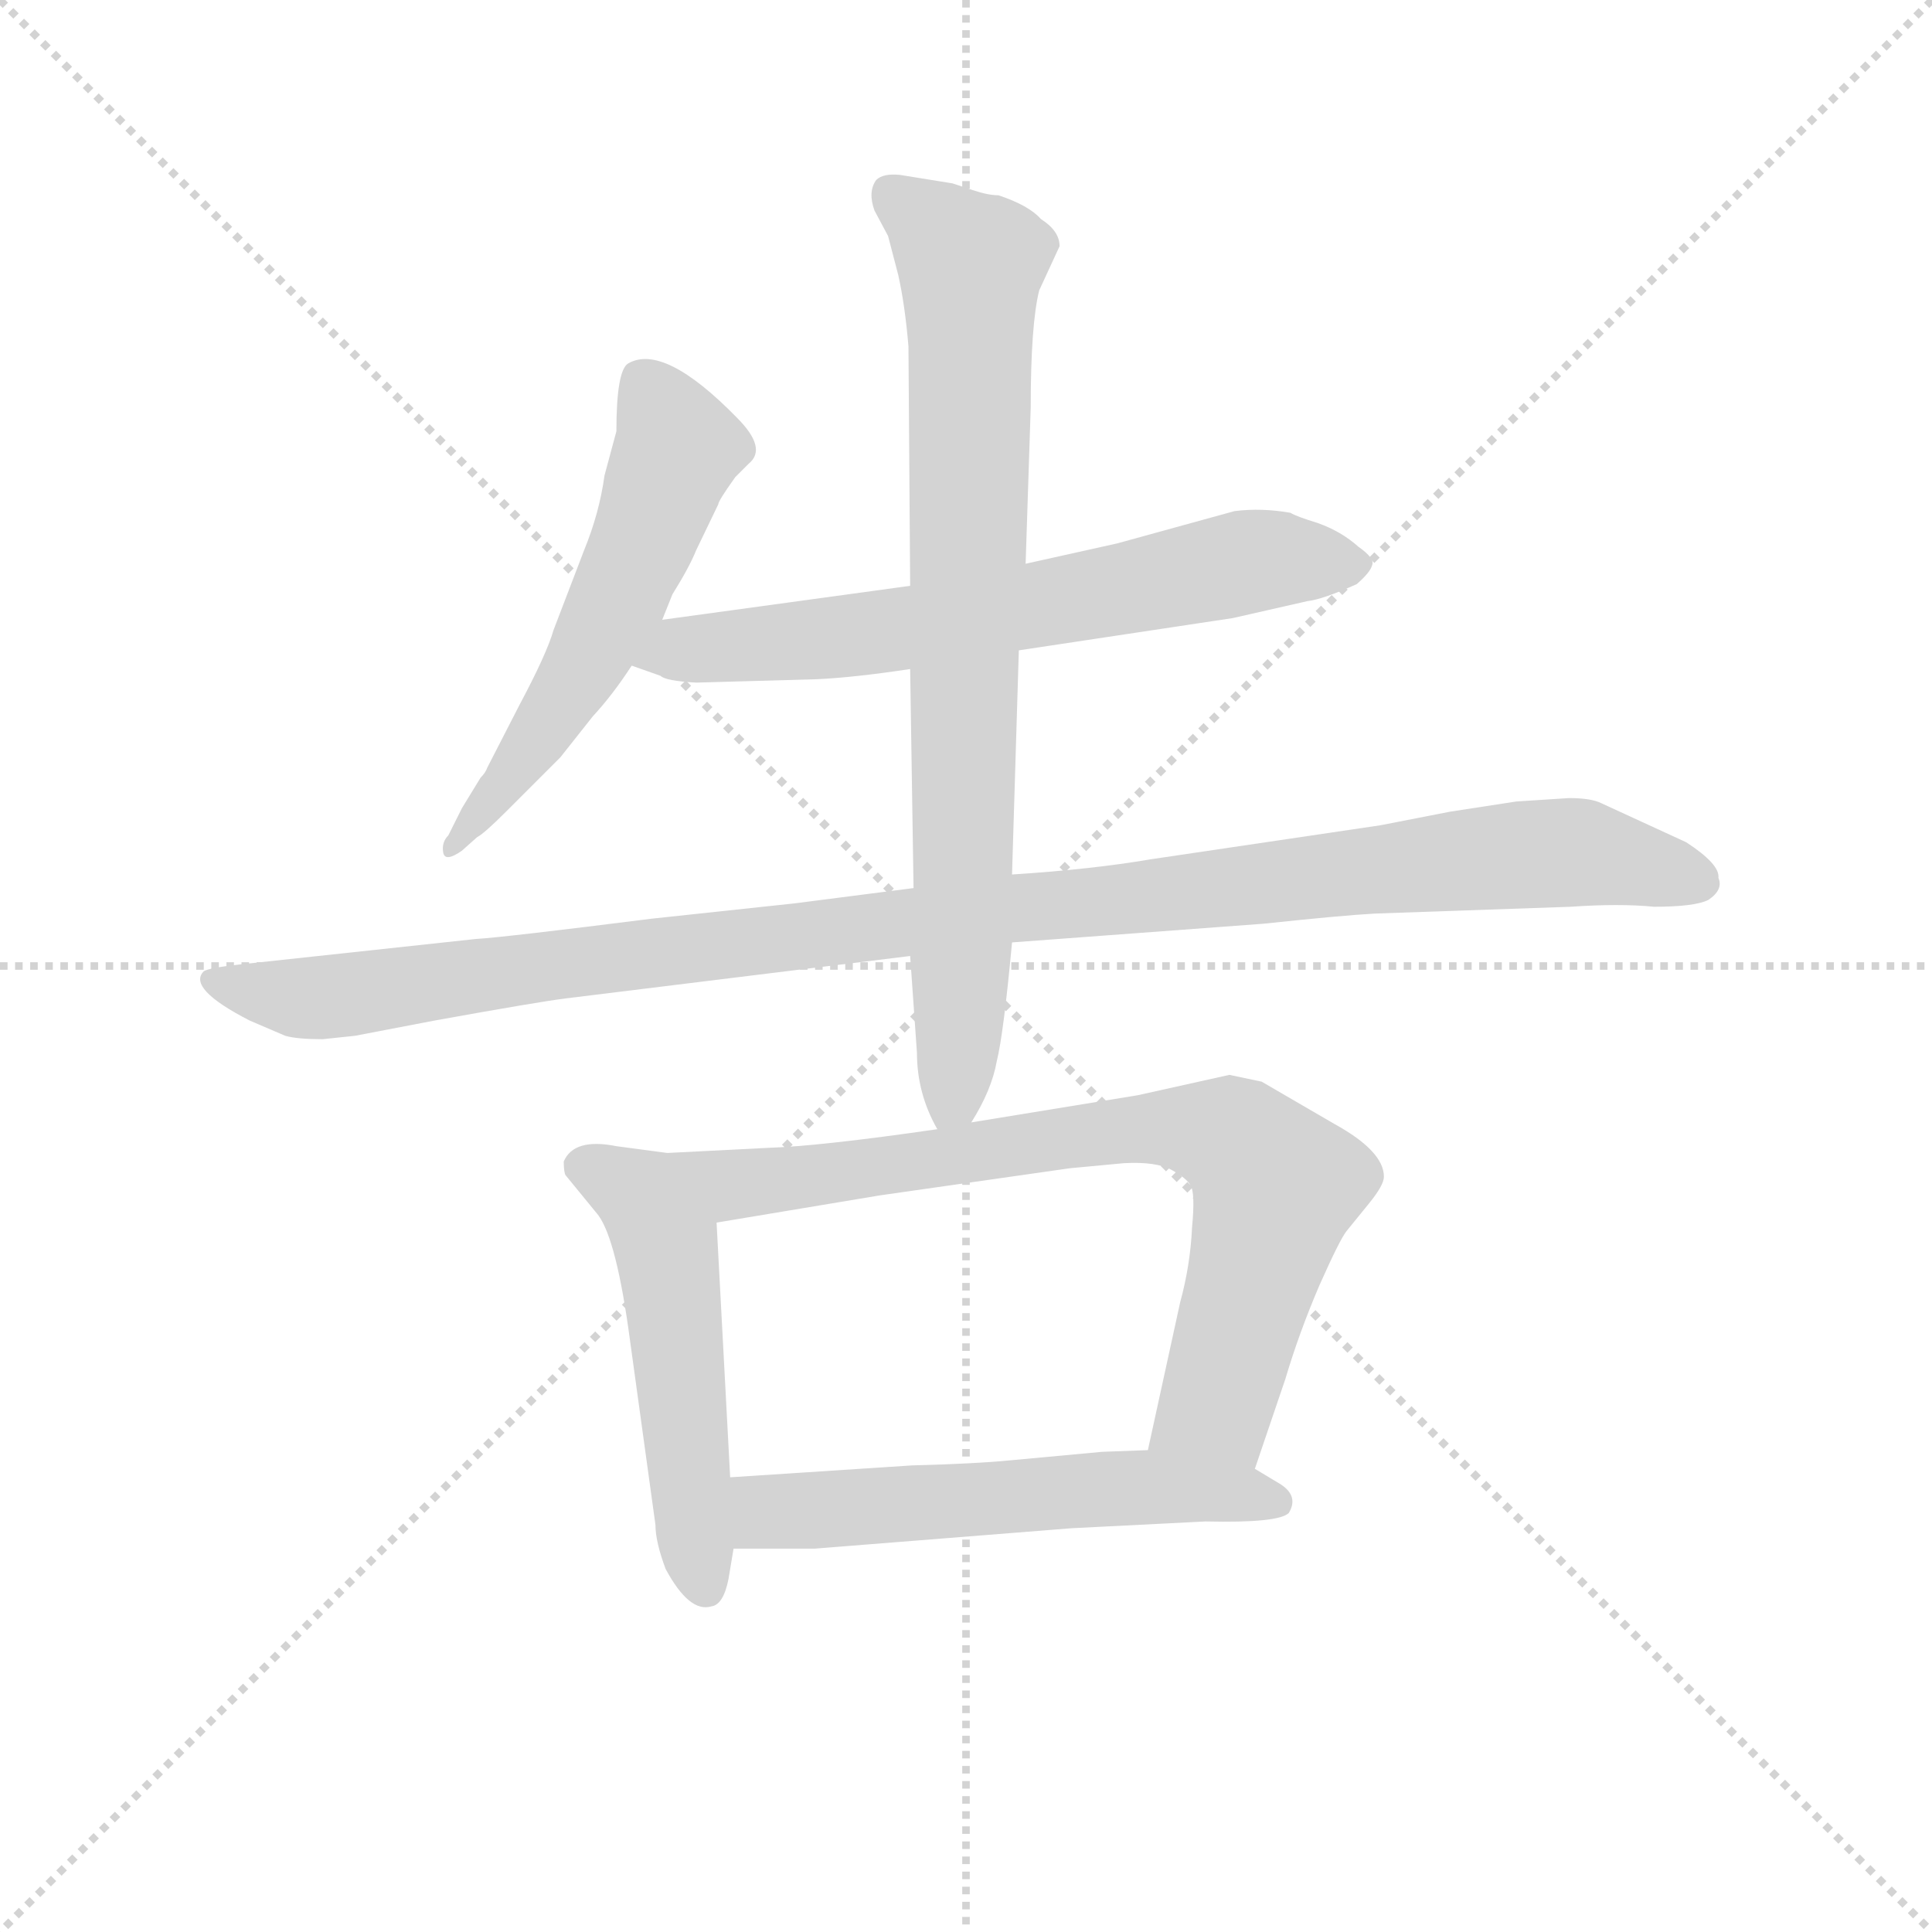 <svg version="1.1" viewBox="0 0 1024 1024" xmlns="http://www.w3.org/2000/svg">
  <g stroke="lightgray" stroke-dasharray="1,1" stroke-width="1" transform="scale(4, 4)">
    <line x1="0" y1="0" x2="256" y2="256"></line>
    <line x1="256" y1="0" x2="0" y2="256"></line>
    <line x1="128" y1="0" x2="128" y2="256"></line>
    <line x1="0" y1="128" x2="256" y2="128"></line>
  </g>
  <g transform="scale(0.9, -0.9) translate(50, -830)">
    <style type="text/css">
      
        @keyframes keyframes0 {
          from {
            stroke: blue;
            stroke-dashoffset: 573;
            stroke-width: 128;
          }
          65% {
            animation-timing-function: step-end;
            stroke: blue;
            stroke-dashoffset: 0;
            stroke-width: 128;
          }
          to {
            stroke: black;
            stroke-width: 1024;
          }
        }
        #make-me-a-hanzi-animation-0 {
          animation: keyframes0 0.716s both;
          animation-delay: 0s;
          animation-timing-function: linear;
        }
      
        @keyframes keyframes1 {
          from {
            stroke: blue;
            stroke-dashoffset: 681;
            stroke-width: 128;
          }
          69% {
            animation-timing-function: step-end;
            stroke: blue;
            stroke-dashoffset: 0;
            stroke-width: 128;
          }
          to {
            stroke: black;
            stroke-width: 1024;
          }
        }
        #make-me-a-hanzi-animation-1 {
          animation: keyframes1 0.804s both;
          animation-delay: 0.716s;
          animation-timing-function: linear;
        }
      
        @keyframes keyframes2 {
          from {
            stroke: blue;
            stroke-dashoffset: 1139;
            stroke-width: 128;
          }
          79% {
            animation-timing-function: step-end;
            stroke: blue;
            stroke-dashoffset: 0;
            stroke-width: 128;
          }
          to {
            stroke: black;
            stroke-width: 1024;
          }
        }
        #make-me-a-hanzi-animation-2 {
          animation: keyframes2 1.177s both;
          animation-delay: 1.521s;
          animation-timing-function: linear;
        }
      
        @keyframes keyframes3 {
          from {
            stroke: blue;
            stroke-dashoffset: 821;
            stroke-width: 128;
          }
          73% {
            animation-timing-function: step-end;
            stroke: blue;
            stroke-dashoffset: 0;
            stroke-width: 128;
          }
          to {
            stroke: black;
            stroke-width: 1024;
          }
        }
        #make-me-a-hanzi-animation-3 {
          animation: keyframes3 0.918s both;
          animation-delay: 2.697s;
          animation-timing-function: linear;
        }
      
        @keyframes keyframes4 {
          from {
            stroke: blue;
            stroke-dashoffset: 530;
            stroke-width: 128;
          }
          63% {
            animation-timing-function: step-end;
            stroke: blue;
            stroke-dashoffset: 0;
            stroke-width: 128;
          }
          to {
            stroke: black;
            stroke-width: 1024;
          }
        }
        #make-me-a-hanzi-animation-4 {
          animation: keyframes4 0.681s both;
          animation-delay: 3.616s;
          animation-timing-function: linear;
        }
      
        @keyframes keyframes5 {
          from {
            stroke: blue;
            stroke-dashoffset: 795;
            stroke-width: 128;
          }
          72% {
            animation-timing-function: step-end;
            stroke: blue;
            stroke-dashoffset: 0;
            stroke-width: 128;
          }
          to {
            stroke: black;
            stroke-width: 1024;
          }
        }
        #make-me-a-hanzi-animation-5 {
          animation: keyframes5 0.897s both;
          animation-delay: 4.297s;
          animation-timing-function: linear;
        }
      
        @keyframes keyframes6 {
          from {
            stroke: blue;
            stroke-dashoffset: 579;
            stroke-width: 128;
          }
          65% {
            animation-timing-function: step-end;
            stroke: blue;
            stroke-dashoffset: 0;
            stroke-width: 128;
          }
          to {
            stroke: black;
            stroke-width: 1024;
          }
        }
        #make-me-a-hanzi-animation-6 {
          animation: keyframes6 0.721s both;
          animation-delay: 5.194s;
          animation-timing-function: linear;
        }
      
    </style>
    
      <path d="M 340 465 L 346 480 Q 356 496 360 506 L 373 533 Q 373 535 383 549 L 391 557 Q 402 566 384 584 Q 341 628 320 616 Q 313 612 313 576 L 306 550 Q 303 528 294 506 L 276 459 Q 272 445 256 415 L 237 378 Q 236 375 233 372 L 222 354 L 214 338 Q 210 334 211 328 Q 212 322 222 329 L 231 337 Q 235 339 248 352 L 280 384 L 299 408 Q 311 421 322 438 L 340 465 Z" fill="lightgray"></path>
    
      <path d="M 550 447 L 676 466 L 720 476 Q 729 477 749 486 Q 757 493 758 497 Q 760 501 750 508 Q 740 517 726 522 Q 713 526 710 528 Q 693 531 677 529 L 608 510 L 554 498 L 486 485 L 340 465 C 310 461 294 448 322 438 L 339 432 Q 342 429 360 428 L 431 430 Q 453 431 486 436 L 550 447 Z" fill="lightgray"></path>
    
      <path d="M 760 292 L 875 296 Q 904 298 924 296 Q 948 296 956 300 Q 965 306 962 313 Q 963 321 943 334 L 893 357 Q 887 360 874 360 L 843 358 L 804 352 L 763 344 L 628 324 Q 593 318 546 315 L 488 307 L 418 298 L 334 289 Q 247 278 230 277 L 91 262 Q 73 260 70 258 Q 60 248 97 229 L 118 220 Q 125 218 140 218 L 159 220 L 206 229 Q 267 240 283 242 L 486 267 L 546 275 L 694 286 Q 741 291 760 292 Z" fill="lightgray"></path>
    
      <path d="M 546 315 L 550 447 L 554 498 L 557 590 Q 557 639 562 659 L 574 685 Q 574 694 563 701 Q 556 709 538 715 Q 532 715 523 718 L 511 722 L 480 727 Q 470 728 466 724 Q 461 717 465 706 L 473 691 L 479 668 Q 483 650 485 626 L 486 485 L 486 436 L 488 307 L 486 267 L 490 210 Q 490 186 502 165 C 510 147 510 147 522 169 Q 534 188 537 205 Q 541 221 546 275 L 546 315 Z" fill="lightgray"></path>
    
      <path d="M 343 151 L 313 155 Q 288 160 282 146 Q 282 140 283 138 L 301 116 Q 312 104 320 48 L 336 -68 Q 336 -78 342 -94 Q 356 -120 369 -116 Q 376 -115 379 -100 L 382 -82 L 380 -40 L 372 110 C 370 140 370 147 343 151 Z" fill="lightgray"></path>
    
      <path d="M 502 165 Q 433 155 402 154 L 343 151 C 313 149 342 105 372 110 L 468 126 L 580 142 L 612 145 Q 631 146 640 141 Q 649 136 651 132 Q 654 128 652 107 Q 651 85 645 63 L 626 -24 C 620 -53 679 -63 689 -35 L 707 18 Q 715 45 727 73 Q 739 100 743 105 L 756 121 Q 765 132 765 137 Q 765 152 736 168 L 693 193 L 674 197 L 620 185 L 522 169 L 502 165 Z" fill="lightgray"></path>
    
      <path d="M 382 -82 L 430 -82 L 581 -70 L 660 -66 Q 703 -67 709 -61 Q 715 -51 704 -44 L 689 -35 L 626 -24 L 599 -25 L 545 -30 Q 525 -32 487 -33 L 380 -40 C 350 -42 352 -82 382 -82 Z" fill="lightgray"></path>
    
    
      <clipPath id="make-me-a-hanzi-clip-0">
        <path d="M 340 465 L 346 480 Q 356 496 360 506 L 373 533 Q 373 535 383 549 L 391 557 Q 402 566 384 584 Q 341 628 320 616 Q 313 612 313 576 L 306 550 Q 303 528 294 506 L 276 459 Q 272 445 256 415 L 237 378 Q 236 375 233 372 L 222 354 L 214 338 Q 210 334 211 328 Q 212 322 222 329 L 231 337 Q 235 339 248 352 L 280 384 L 299 408 Q 311 421 322 438 L 340 465 Z"></path>
      </clipPath>
      <path clip-path="url(#make-me-a-hanzi-clip-0)" d="M 327 607 L 349 564 L 330 513 L 292 436 L 216 332" fill="none" id="make-me-a-hanzi-animation-0" stroke-dasharray="445 890" stroke-linecap="round"></path>
    
      <clipPath id="make-me-a-hanzi-clip-1">
        <path d="M 550 447 L 676 466 L 720 476 Q 729 477 749 486 Q 757 493 758 497 Q 760 501 750 508 Q 740 517 726 522 Q 713 526 710 528 Q 693 531 677 529 L 608 510 L 554 498 L 486 485 L 340 465 C 310 461 294 448 322 438 L 339 432 Q 342 429 360 428 L 431 430 Q 453 431 486 436 L 550 447 Z"></path>
      </clipPath>
      <path clip-path="url(#make-me-a-hanzi-clip-1)" d="M 328 441 L 352 448 L 475 458 L 691 500 L 747 497" fill="none" id="make-me-a-hanzi-animation-1" stroke-dasharray="553 1106" stroke-linecap="round"></path>
    
      <clipPath id="make-me-a-hanzi-clip-2">
        <path d="M 760 292 L 875 296 Q 904 298 924 296 Q 948 296 956 300 Q 965 306 962 313 Q 963 321 943 334 L 893 357 Q 887 360 874 360 L 843 358 L 804 352 L 763 344 L 628 324 Q 593 318 546 315 L 488 307 L 418 298 L 334 289 Q 247 278 230 277 L 91 262 Q 73 260 70 258 Q 60 248 97 229 L 118 220 Q 125 218 140 218 L 159 220 L 206 229 Q 267 240 283 242 L 486 267 L 546 275 L 694 286 Q 741 291 760 292 Z"></path>
      </clipPath>
      <path clip-path="url(#make-me-a-hanzi-clip-2)" d="M 75 253 L 94 245 L 142 243 L 541 295 L 852 327 L 887 327 L 949 311" fill="none" id="make-me-a-hanzi-animation-2" stroke-dasharray="1011 2022" stroke-linecap="round"></path>
    
      <clipPath id="make-me-a-hanzi-clip-3">
        <path d="M 546 315 L 550 447 L 554 498 L 557 590 Q 557 639 562 659 L 574 685 Q 574 694 563 701 Q 556 709 538 715 Q 532 715 523 718 L 511 722 L 480 727 Q 470 728 466 724 Q 461 717 465 706 L 473 691 L 479 668 Q 483 650 485 626 L 486 485 L 486 436 L 488 307 L 486 267 L 490 210 Q 490 186 502 165 C 510 147 510 147 522 169 Q 534 188 537 205 Q 541 221 546 275 L 546 315 Z"></path>
      </clipPath>
      <path clip-path="url(#make-me-a-hanzi-clip-3)" d="M 475 716 L 522 675 L 517 282 L 512 184 L 505 175" fill="none" id="make-me-a-hanzi-animation-3" stroke-dasharray="693 1386" stroke-linecap="round"></path>
    
      <clipPath id="make-me-a-hanzi-clip-4">
        <path d="M 343 151 L 313 155 Q 288 160 282 146 Q 282 140 283 138 L 301 116 Q 312 104 320 48 L 336 -68 Q 336 -78 342 -94 Q 356 -120 369 -116 Q 376 -115 379 -100 L 382 -82 L 380 -40 L 372 110 C 370 140 370 147 343 151 Z"></path>
      </clipPath>
      <path clip-path="url(#make-me-a-hanzi-clip-4)" d="M 293 143 L 327 126 L 342 99 L 365 -105" fill="none" id="make-me-a-hanzi-animation-4" stroke-dasharray="402 804" stroke-linecap="round"></path>
    
      <clipPath id="make-me-a-hanzi-clip-5">
        <path d="M 502 165 Q 433 155 402 154 L 343 151 C 313 149 342 105 372 110 L 468 126 L 580 142 L 612 145 Q 631 146 640 141 Q 649 136 651 132 Q 654 128 652 107 Q 651 85 645 63 L 626 -24 C 620 -53 679 -63 689 -35 L 707 18 Q 715 45 727 73 Q 739 100 743 105 L 756 121 Q 765 132 765 137 Q 765 152 736 168 L 693 193 L 674 197 L 620 185 L 522 169 L 502 165 Z"></path>
      </clipPath>
      <path clip-path="url(#make-me-a-hanzi-clip-5)" d="M 351 149 L 389 133 L 616 165 L 646 166 L 680 157 L 701 127 L 666 3 L 635 -18" fill="none" id="make-me-a-hanzi-animation-5" stroke-dasharray="667 1334" stroke-linecap="round"></path>
    
      <clipPath id="make-me-a-hanzi-clip-6">
        <path d="M 382 -82 L 430 -82 L 581 -70 L 660 -66 Q 703 -67 709 -61 Q 715 -51 704 -44 L 689 -35 L 626 -24 L 599 -25 L 545 -30 Q 525 -32 487 -33 L 380 -40 C 350 -42 352 -82 382 -82 Z"></path>
      </clipPath>
      <path clip-path="url(#make-me-a-hanzi-clip-6)" d="M 388 -75 L 402 -60 L 594 -47 L 662 -47 L 703 -55" fill="none" id="make-me-a-hanzi-animation-6" stroke-dasharray="451 902" stroke-linecap="round"></path>
    
  </g>
</svg>